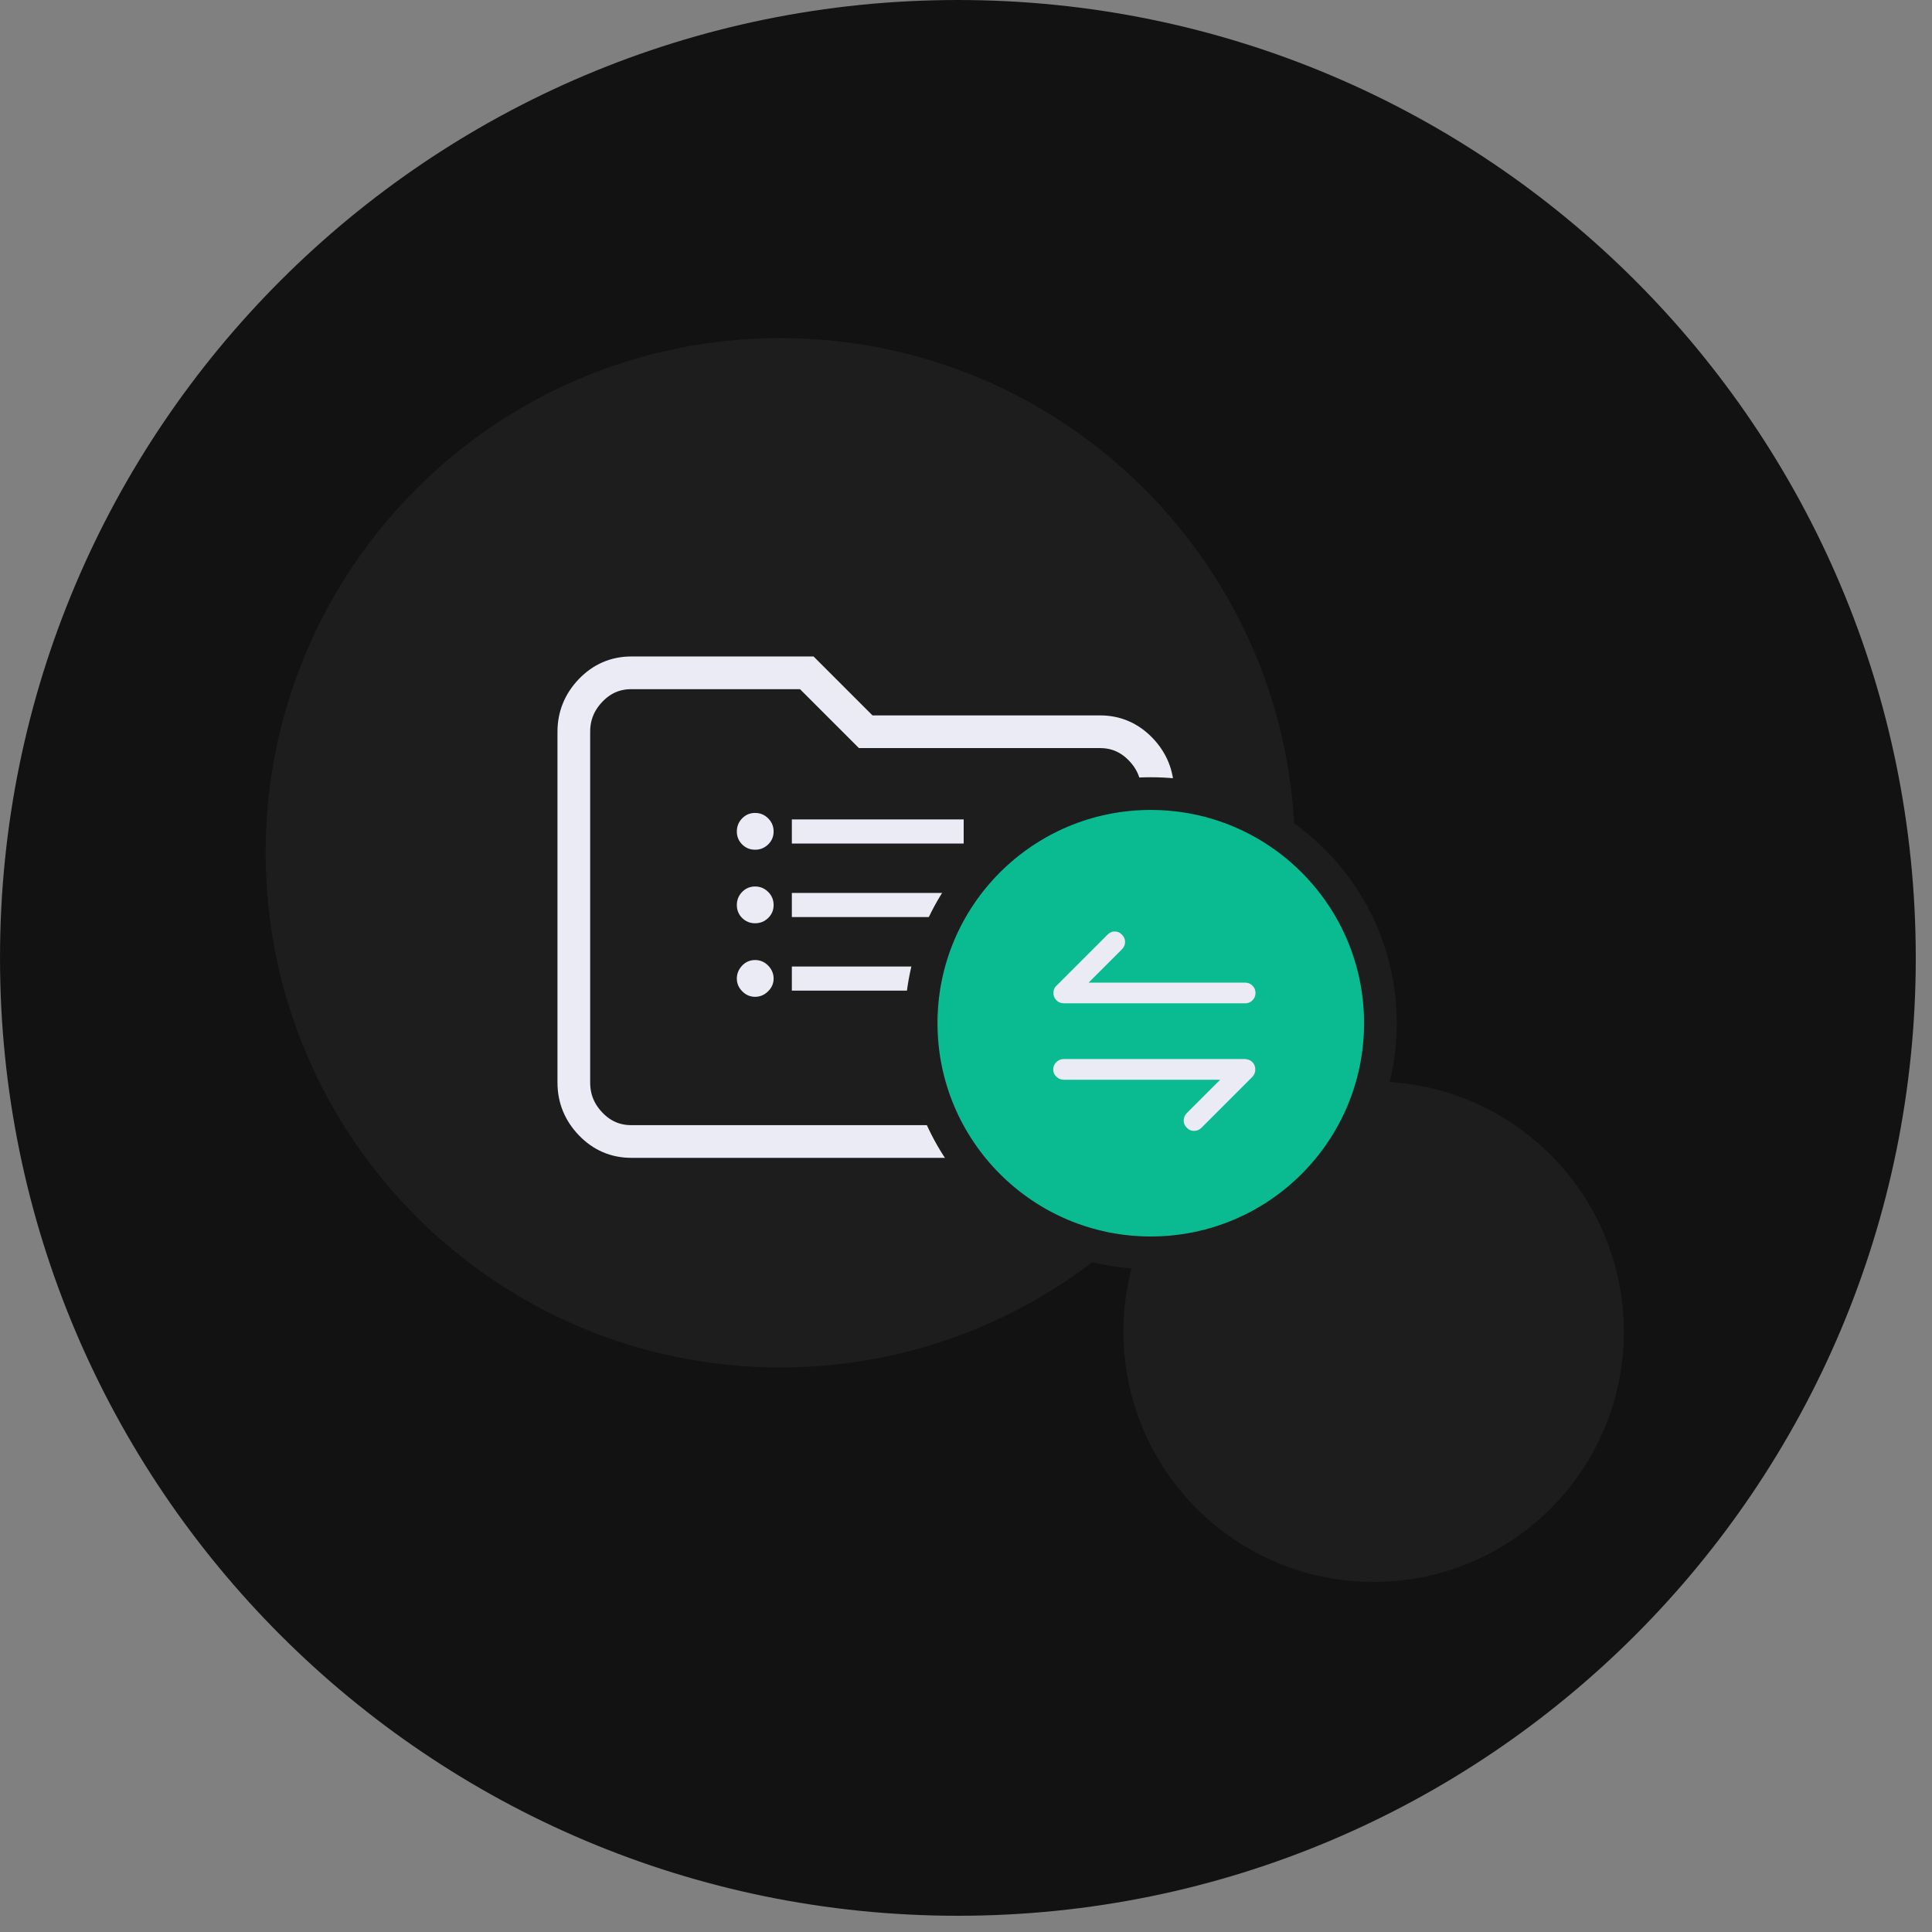<svg width="80" height="80" viewBox="0 0 80 80" fill="none" xmlns="http://www.w3.org/2000/svg">
<rect x="0" y="0" width="80" height="80" fill="#808080" stroke="none"/>
<path d="M39.664 79.328C61.57 79.328 79.328 61.57 79.328 39.664C79.328 17.758 61.57 0 39.664 0C17.758 0 0 17.758 0 39.664C0 61.57 17.758 79.328 39.664 79.328Z" fill="#121212"/>
<path d="M32.312 56.624C44.082 56.624 53.624 47.082 53.624 35.312C53.624 23.542 44.082 14 32.312 14C20.542 14 11 23.542 11 35.312C11 47.082 20.542 56.624 32.312 56.624Z" fill="#1D1D1D"/>
<path d="M56.88 65.504C62.602 65.504 67.24 60.866 67.24 55.144C67.24 49.422 62.602 44.784 56.88 44.784C51.158 44.784 46.52 49.422 46.52 55.144C46.52 60.866 51.158 65.504 56.88 65.504Z" fill="#1D1D1D"/>
<path fill-rule="evenodd" clip-rule="evenodd" d="M33.407 27.86L35.847 30.3H45.551C46.209 30.3 46.771 30.543 47.236 31.027C47.701 31.511 47.933 32.083 47.933 32.741V44.827C47.933 45.486 47.701 46.057 47.236 46.541C46.771 47.025 46.209 47.267 45.551 47.267H26.143C25.485 47.267 24.923 47.025 24.458 46.541C23.993 46.057 23.761 45.486 23.761 44.827V30.3C23.761 29.642 23.993 29.071 24.458 28.586C24.923 28.102 25.485 27.86 26.143 27.86H33.407Z" fill="#1D1D1D" stroke="#EBEBF5" stroke-width="1.354"/>
<path d="M32.789 33.93H39.904V34.929H32.789V33.93ZM32.789 37.974V36.975H39.904V37.974H32.789ZM32.789 41.02V40.021H39.904V41.02H32.789ZM31.267 39.753C31.478 39.753 31.658 39.83 31.809 39.984C31.959 40.139 32.034 40.318 32.034 40.521C32.034 40.724 31.957 40.9 31.803 41.05C31.648 41.201 31.47 41.276 31.267 41.276C31.064 41.276 30.887 41.201 30.737 41.05C30.586 40.9 30.511 40.724 30.511 40.521C30.511 40.318 30.584 40.139 30.73 39.984C30.877 39.83 31.055 39.753 31.267 39.753ZM31.267 33.662C31.478 33.662 31.658 33.737 31.809 33.887C31.959 34.038 32.034 34.218 32.034 34.429C32.034 34.641 31.959 34.819 31.809 34.965C31.658 35.112 31.478 35.185 31.267 35.185C31.055 35.185 30.877 35.112 30.73 34.965C30.584 34.819 30.511 34.641 30.511 34.429C30.511 34.218 30.584 34.038 30.73 33.887C30.877 33.737 31.055 33.662 31.267 33.662ZM31.267 36.708C31.478 36.708 31.658 36.783 31.809 36.933C31.959 37.083 32.034 37.264 32.034 37.475C32.034 37.686 31.959 37.865 31.809 38.011C31.658 38.157 31.478 38.23 31.267 38.23C31.055 38.23 30.877 38.157 30.73 38.011C30.584 37.865 30.511 37.686 30.511 37.475C30.511 37.264 30.584 37.083 30.73 36.933C30.877 36.783 31.055 36.708 31.267 36.708Z" fill="#EBEBF5"/>
<path d="M47.651 51.877C52.903 51.877 57.16 47.62 57.16 42.369C57.16 37.118 52.903 32.861 47.651 32.861C42.4 32.861 38.143 37.118 38.143 42.369C38.143 47.62 42.4 51.877 47.651 51.877Z" fill="#0ABB92" stroke="#1D1D1D" stroke-width="1.354"/>
<path d="M44.017 41.545C44.009 41.545 44.005 41.544 44.005 41.54C44.005 41.536 44.003 41.534 43.999 41.534H43.945L43.934 41.522H43.898L43.886 41.51H43.874L43.862 41.498H43.838V41.486H43.826L43.815 41.474H43.803V41.462H43.791L43.767 41.438H43.755C43.747 41.423 43.739 41.411 43.731 41.403C43.723 41.403 43.719 41.401 43.719 41.397V41.391L43.708 41.379V41.367H43.696V41.355L43.684 41.343V41.337C43.684 41.333 43.682 41.331 43.678 41.331H43.672V41.319L43.66 41.308V41.29C43.66 41.286 43.658 41.284 43.654 41.284H43.648V41.272C43.648 41.264 43.646 41.26 43.642 41.26C43.638 41.26 43.636 41.258 43.636 41.254V41.212L43.624 41.2V41.034L43.636 41.022V40.986C43.644 40.978 43.648 40.972 43.648 40.968V40.951L43.66 40.939V40.927L43.672 40.915V40.909C43.672 40.905 43.674 40.901 43.678 40.897L43.684 40.891V40.885C43.684 40.881 43.686 40.879 43.69 40.879C43.694 40.879 43.696 40.877 43.696 40.873V40.867L43.708 40.855C43.708 40.848 43.711 40.844 43.719 40.844V40.832H43.731L45.861 38.702C45.94 38.615 46.039 38.571 46.158 38.571C46.277 38.571 46.376 38.615 46.456 38.702C46.543 38.789 46.587 38.891 46.587 39.005C46.587 39.12 46.543 39.222 46.456 39.309L45.076 40.689H51.559C51.678 40.689 51.779 40.731 51.863 40.814C51.946 40.897 51.988 40.998 51.988 41.117C51.988 41.236 51.946 41.337 51.863 41.421C51.779 41.504 51.678 41.545 51.559 41.545H44.017ZM51.583 43.853C51.591 43.853 51.595 43.855 51.595 43.859C51.595 43.863 51.597 43.865 51.601 43.865H51.655L51.666 43.877H51.702V43.889H51.726L51.738 43.901H51.762V43.913H51.774L51.785 43.925H51.797V43.937H51.809L51.833 43.961H51.845C51.853 43.976 51.861 43.988 51.869 43.996C51.877 43.996 51.881 43.998 51.881 44.002V44.008L51.892 44.02V44.032H51.904V44.044H51.91C51.914 44.044 51.916 44.046 51.916 44.05V44.062C51.916 44.066 51.918 44.068 51.922 44.068C51.926 44.068 51.928 44.07 51.928 44.074V44.08L51.94 44.091V44.109C51.94 44.113 51.942 44.115 51.946 44.115H51.952V44.139L51.958 44.145C51.962 44.149 51.964 44.153 51.964 44.157V44.187L51.976 44.199V44.365L51.964 44.377V44.413L51.952 44.425V44.448L51.94 44.46V44.472L51.928 44.484V44.49C51.928 44.494 51.926 44.498 51.922 44.502L51.916 44.508V44.514C51.916 44.518 51.914 44.52 51.91 44.52C51.906 44.52 51.904 44.522 51.904 44.526V44.532L51.892 44.544C51.892 44.551 51.891 44.555 51.887 44.555H51.881V44.567H51.869L51.863 44.573C51.859 44.577 51.857 44.583 51.857 44.591L49.751 46.697C49.664 46.784 49.561 46.828 49.442 46.828C49.323 46.828 49.224 46.784 49.144 46.697C49.057 46.617 49.014 46.518 49.014 46.399C49.014 46.281 49.057 46.177 49.144 46.09L50.524 44.71H44.041C43.93 44.71 43.83 44.668 43.743 44.585C43.656 44.502 43.612 44.401 43.612 44.282C43.612 44.163 43.656 44.062 43.743 43.978C43.83 43.895 43.93 43.853 44.041 43.853H51.583Z" fill="#EBEBF5"/>
</svg>
